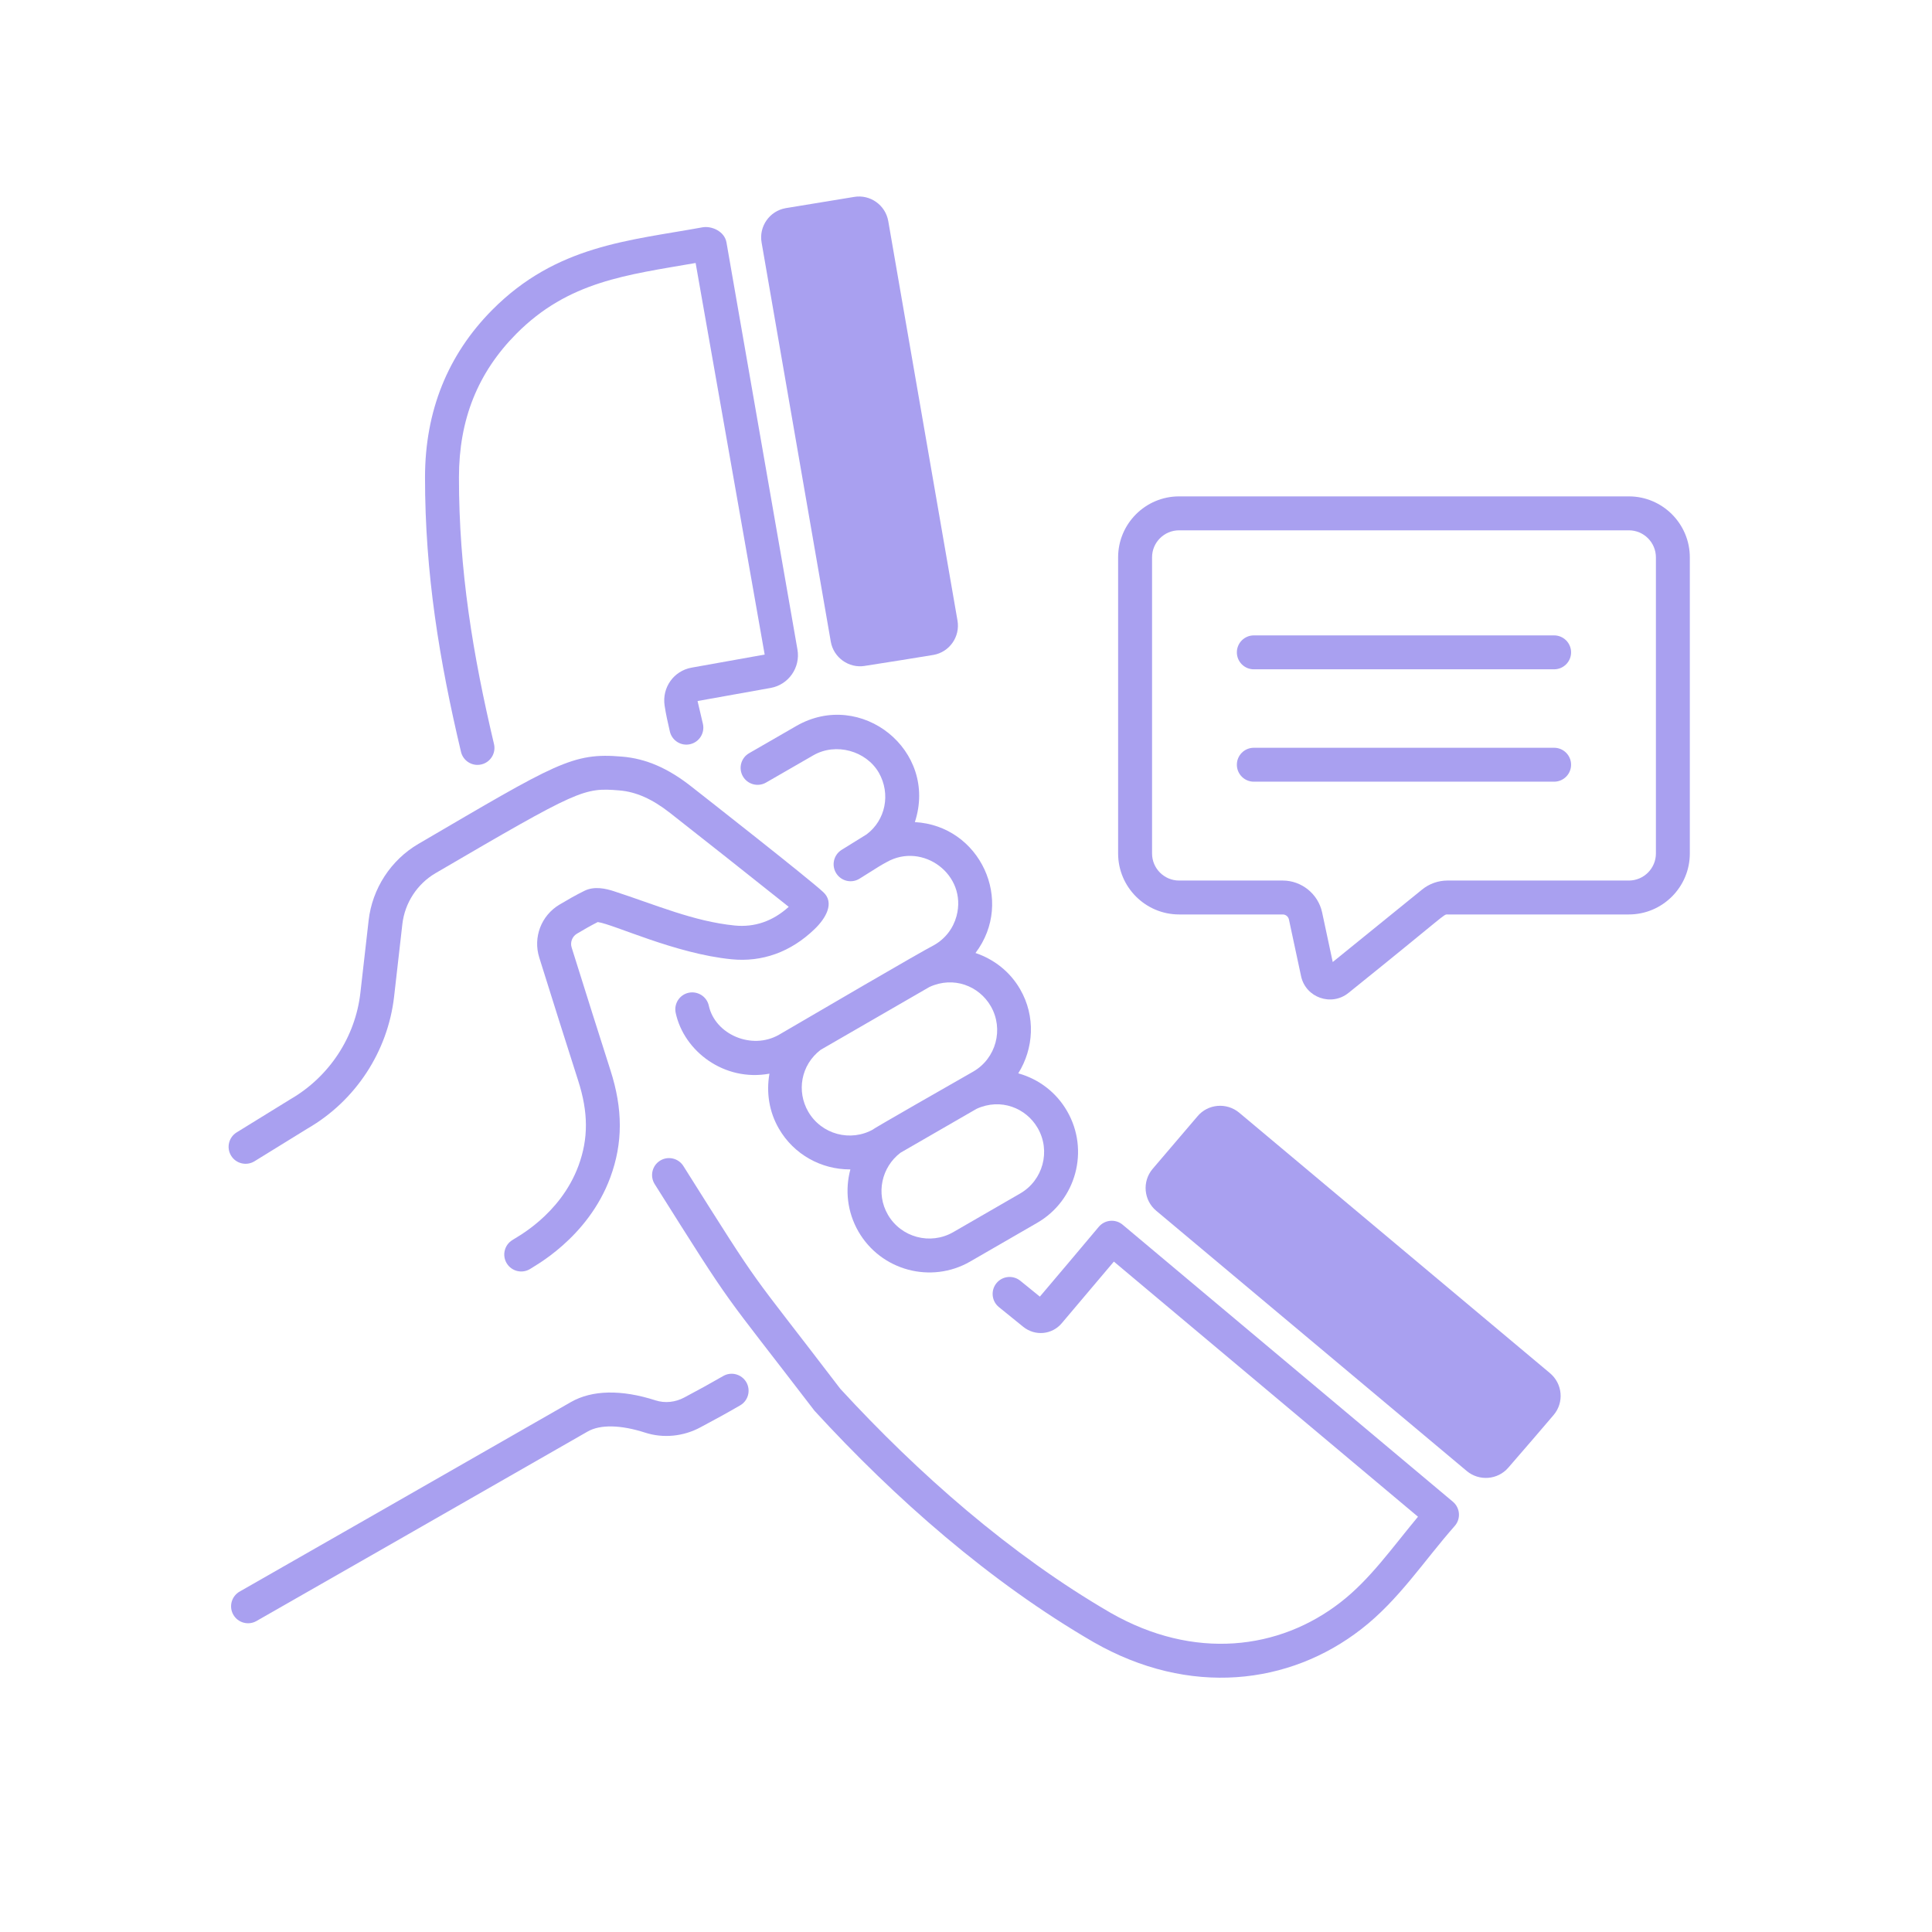 <svg xmlns="http://www.w3.org/2000/svg" xmlns:xlink="http://www.w3.org/1999/xlink" width="400" zoomAndPan="magnify" viewBox="0 0 300 300" height="400" preserveAspectRatio="xMidYMid meet" version="1.0"><path fill="#a9a0f0" d="M 100.18 222.461 C 102.984 223.367 106.117 223.062 108.77 221.629 C 111.285 220.281 112.512 219.621 114.922 218.23 C 116.184 217.508 116.613 215.895 115.891 214.633 C 115.156 213.375 113.551 212.938 112.293 213.672 C 109.895 215.051 108.758 215.66 106.258 217 C 104.867 217.75 103.238 217.918 101.797 217.449 C 96.488 215.742 91.934 215.828 88.637 217.719 C 71.398 227.59 38.625 246.352 37.234 247.125 C 35.965 247.832 35.508 249.438 36.215 250.707 C 36.93 251.988 38.543 252.426 39.797 251.727 C 41.293 250.895 75.758 231.16 91.254 222.285 C 93.199 221.176 96.371 221.234 100.18 222.461 Z M 100.18 222.461 " fill-opacity="1" fill-rule="nonzero"/><path fill="#a9a0f0" d="M 39.512 180.324 L 47.801 175.211 C 55.215 170.918 60.223 163.27 61.195 154.758 L 62.477 143.504 C 62.852 140.215 64.777 137.254 67.629 135.586 C 89.98 122.516 90.652 122.289 96.156 122.734 C 98.77 122.949 101.277 124.062 104.055 126.242 C 109.5 130.504 114.812 134.727 122.473 140.812 C 120.004 143.047 117.18 144.016 114.094 143.715 C 107.699 143.074 101.863 140.512 95.336 138.391 C 94.113 137.992 92.305 137.551 90.746 138.328 C 89.426 138.977 88.148 139.711 86.875 140.469 C 84.039 142.16 82.746 145.543 83.738 148.695 C 85.793 155.242 87.801 161.656 89.773 167.785 C 91.363 172.715 91.379 176.785 89.836 180.988 C 86.977 188.762 79.906 192.27 79.555 192.559 C 78.316 193.324 77.93 194.945 78.695 196.184 C 79.461 197.422 81.078 197.805 82.32 197.043 C 82.68 196.742 91.27 192.348 94.777 182.805 C 96.73 177.496 96.734 172.211 94.785 166.172 C 92.988 160.578 91.215 154.926 88.762 147.117 C 88.512 146.316 88.852 145.426 89.57 144.992 C 90.641 144.355 91.715 143.734 92.82 143.176 C 95.332 143.531 104.809 148.082 113.566 148.953 C 118.363 149.438 122.816 147.816 126.477 144.281 C 128.25 142.586 129.637 140.172 127.828 138.52 C 125.66 136.488 109.168 123.555 107.301 122.094 C 103.68 119.254 100.273 117.789 96.586 117.488 C 88.867 116.816 86.391 118.512 64.969 131.039 C 60.695 133.539 57.805 137.98 57.242 142.906 L 55.961 154.16 C 55.18 161.023 51.141 167.191 45.098 170.688 L 36.75 175.836 C 35.512 176.602 35.125 178.223 35.891 179.461 C 36.652 180.703 38.281 181.078 39.512 180.324 Z M 39.512 180.324 " fill-opacity="1" fill-rule="nonzero"/><path fill="#a9a0f0" d="M 76.441 48.113 C 69.516 55.09 66.004 63.836 65.996 74.113 C 65.992 89.066 68.23 102.594 71.582 116.746 C 71.914 118.148 73.32 119.039 74.75 118.699 C 76.164 118.367 77.043 116.949 76.707 115.531 C 73.422 101.656 71.258 88.535 71.266 74.113 C 71.27 65.152 74.184 57.863 80.18 51.824 C 88.293 43.656 97.344 42.695 108.016 40.836 L 118.738 101.641 L 107.387 103.672 C 104.625 104.168 102.781 106.75 103.199 109.559 C 103.402 110.918 103.707 112.246 104.016 113.586 C 104.344 115 105.754 115.891 107.176 115.555 C 108.594 115.223 109.473 113.809 109.145 112.391 C 108.867 111.191 108.59 110 108.316 108.855 L 119.664 106.824 C 122.449 106.328 124.316 103.652 123.828 100.859 L 112.809 37.656 C 112.504 35.906 110.504 35.051 109.086 35.297 C 97.691 37.379 86.426 38.062 76.441 48.113 Z M 76.441 48.113 " fill-opacity="1" fill-rule="nonzero"/><path fill="#a9a0f0" d="M 192.426 172.781 C 190.477 171.152 187.562 171.406 185.949 173.336 L 178.969 181.516 C 177.332 183.461 177.586 186.375 179.539 188.008 L 227.762 228.422 C 229.684 230.027 232.566 229.801 234.203 227.906 C 236.574 225.164 239.922 221.301 241.258 219.707 C 242.895 217.762 242.641 214.871 240.676 213.219 Z M 192.426 172.781 " fill-opacity="1" fill-rule="nonzero"/><path fill="#a9a0f0" d="M 102.477 180.238 C 101.246 181.02 100.887 182.648 101.664 183.875 C 114.465 204.207 111.477 199.48 126.477 219.066 C 138.984 232.699 153.691 245.645 169.824 255 C 184.695 263.508 200.23 261.656 211.402 252.953 C 217.207 248.453 221.121 242.352 225.891 236.949 C 226.855 235.855 226.754 234.16 225.605 233.188 C 225.211 232.855 182.523 197.039 174.324 190.172 C 173.215 189.242 171.551 189.387 170.617 190.5 C 167.637 194.051 164.52 197.742 161.469 201.34 L 158.426 198.871 C 157.297 197.961 155.637 198.129 154.723 199.258 C 153.809 200.391 153.98 202.051 155.109 202.965 L 158.883 206.023 C 160.723 207.508 163.355 207.266 164.867 205.473 C 167.547 202.312 170.293 199.07 172.961 195.898 C 179.273 201.191 219.75 235.148 220.184 235.516 C 216.074 240.465 212.715 245.273 208.172 248.793 C 198.652 256.207 185.422 257.855 172.453 250.438 C 156.871 241.398 142.578 228.805 130.484 215.656 C 115.523 196.047 118.941 201.43 106.109 181.051 C 105.332 179.824 103.699 179.461 102.477 180.238 Z M 102.477 180.238 " fill-opacity="1" fill-rule="nonzero"/><path fill="#a9a0f0" d="M 145.059 146.746 C 142.93 147.824 126.449 157.473 120.953 160.68 C 116.738 163.09 111.051 160.641 110.066 156.172 C 109.762 154.75 108.355 153.859 106.938 154.152 C 105.516 154.461 104.613 155.863 104.922 157.285 C 106.203 163.234 112.457 168.004 119.48 166.719 C 118.965 169.648 119.43 172.633 120.938 175.242 C 123.285 179.312 127.562 181.586 131.957 181.586 C 131.988 181.586 132.02 181.582 132.047 181.582 C 131.199 184.73 131.547 188.199 133.301 191.238 C 136.797 197.297 144.582 199.391 150.648 195.891 L 161.051 189.883 C 167.117 186.379 169.203 178.598 165.699 172.535 C 164.027 169.637 161.336 167.566 158.117 166.668 C 160.523 162.812 160.836 157.812 158.406 153.609 C 156.852 150.914 154.395 148.969 151.473 147.98 C 157.609 139.891 152.18 128.211 142.059 127.656 C 145.707 116.535 133.723 106.965 123.684 112.711 L 116.32 116.957 C 115.062 117.68 114.629 119.289 115.355 120.551 C 116.082 121.809 117.691 122.242 118.953 121.516 L 126.305 117.277 C 129.809 115.273 134.488 116.586 136.461 119.977 C 138.336 123.27 137.516 127.352 134.562 129.562 C 134.207 129.781 130.301 132.207 130.652 131.988 C 129.43 132.777 129.078 134.406 129.863 135.625 C 130.652 136.855 132.281 137.207 133.504 136.418 C 136.926 134.27 136.645 134.434 137.652 133.883 C 143.258 130.672 150.254 135.82 148.527 142.258 C 148.012 144.164 146.785 145.758 145.059 146.746 Z M 161.137 175.168 C 163.188 178.719 161.965 183.27 158.418 185.32 L 148.016 191.328 C 144.465 193.371 139.91 192.156 137.863 188.605 C 135.973 185.332 136.891 181.227 139.828 178.996 L 151.645 172.176 C 155.41 170.457 159.336 172.047 161.137 175.168 Z M 153.848 156.242 C 155.895 159.789 154.676 164.344 151.125 166.395 C 149.434 167.355 134.82 175.703 135.652 175.332 C 132.102 177.379 127.547 176.16 125.496 172.609 C 123.684 169.473 124.34 165.383 127.426 163.02 L 144.309 153.266 C 148.066 151.52 152.031 153.094 153.848 156.242 Z M 153.848 156.242 " fill-opacity="1" fill-rule="nonzero"/><path fill="#a9a0f0" d="M 134.254 103.406 C 134.254 103.406 134.258 103.406 134.258 103.402 C 137.488 102.895 142.863 102.055 144.945 101.695 C 147.438 101.258 149.113 98.867 148.68 96.367 L 137.93 34.34 C 137.488 31.809 135.086 30.156 132.625 30.578 L 122.008 32.32 C 119.504 32.758 117.824 35.148 118.258 37.645 L 129.004 99.633 C 129.434 102.117 131.805 103.793 134.254 103.406 Z M 134.254 103.406 " fill-opacity="1" fill-rule="nonzero"/><path fill="#a9a0f0" d="M 252.926 77.078 L 183.086 77.078 C 177.867 77.078 173.621 81.324 173.621 86.543 L 173.621 132.527 C 173.621 137.746 177.871 141.996 183.094 141.996 L 199.184 141.996 C 199.645 141.996 200.047 142.324 200.145 142.777 L 202.027 151.57 C 202.746 154.93 206.762 156.32 209.406 154.168 C 224.848 141.746 224.113 141.996 224.762 141.996 L 252.926 141.996 C 258.148 141.996 262.395 137.746 262.395 132.527 L 262.395 86.551 C 262.395 81.328 258.148 77.078 252.926 77.078 Z M 257.129 132.527 C 257.129 134.844 255.242 136.73 252.926 136.73 L 224.762 136.73 C 223.328 136.73 221.93 137.227 220.824 138.129 L 206.945 149.383 L 205.297 141.672 C 204.68 138.809 202.109 136.73 199.184 136.73 L 183.094 136.73 C 180.773 136.73 178.891 134.844 178.891 132.527 L 178.891 86.543 C 178.891 84.227 180.773 82.348 183.086 82.348 L 252.926 82.348 C 255.242 82.348 257.129 84.23 257.129 86.551 Z M 257.129 132.527 " fill-opacity="1" fill-rule="nonzero"/><path fill="#a9a0f0" d="M 241.324 98.664 L 194.691 98.664 C 193.238 98.664 192.059 99.844 192.059 101.297 C 192.059 102.75 193.238 103.93 194.691 103.93 L 241.324 103.93 C 242.777 103.93 243.957 102.75 243.957 101.297 C 243.957 99.844 242.777 98.664 241.324 98.664 Z M 241.324 98.664 " fill-opacity="1" fill-rule="nonzero"/><path fill="#a9a0f0" d="M 241.324 116.113 L 194.691 116.113 C 193.238 116.113 192.059 117.293 192.059 118.746 C 192.059 120.199 193.238 121.379 194.691 121.379 L 241.324 121.379 C 242.777 121.379 243.957 120.199 243.957 118.746 C 243.957 117.293 242.777 116.113 241.324 116.113 Z M 241.324 116.113 " fill-opacity="1" fill-rule="nonzero"/></svg>